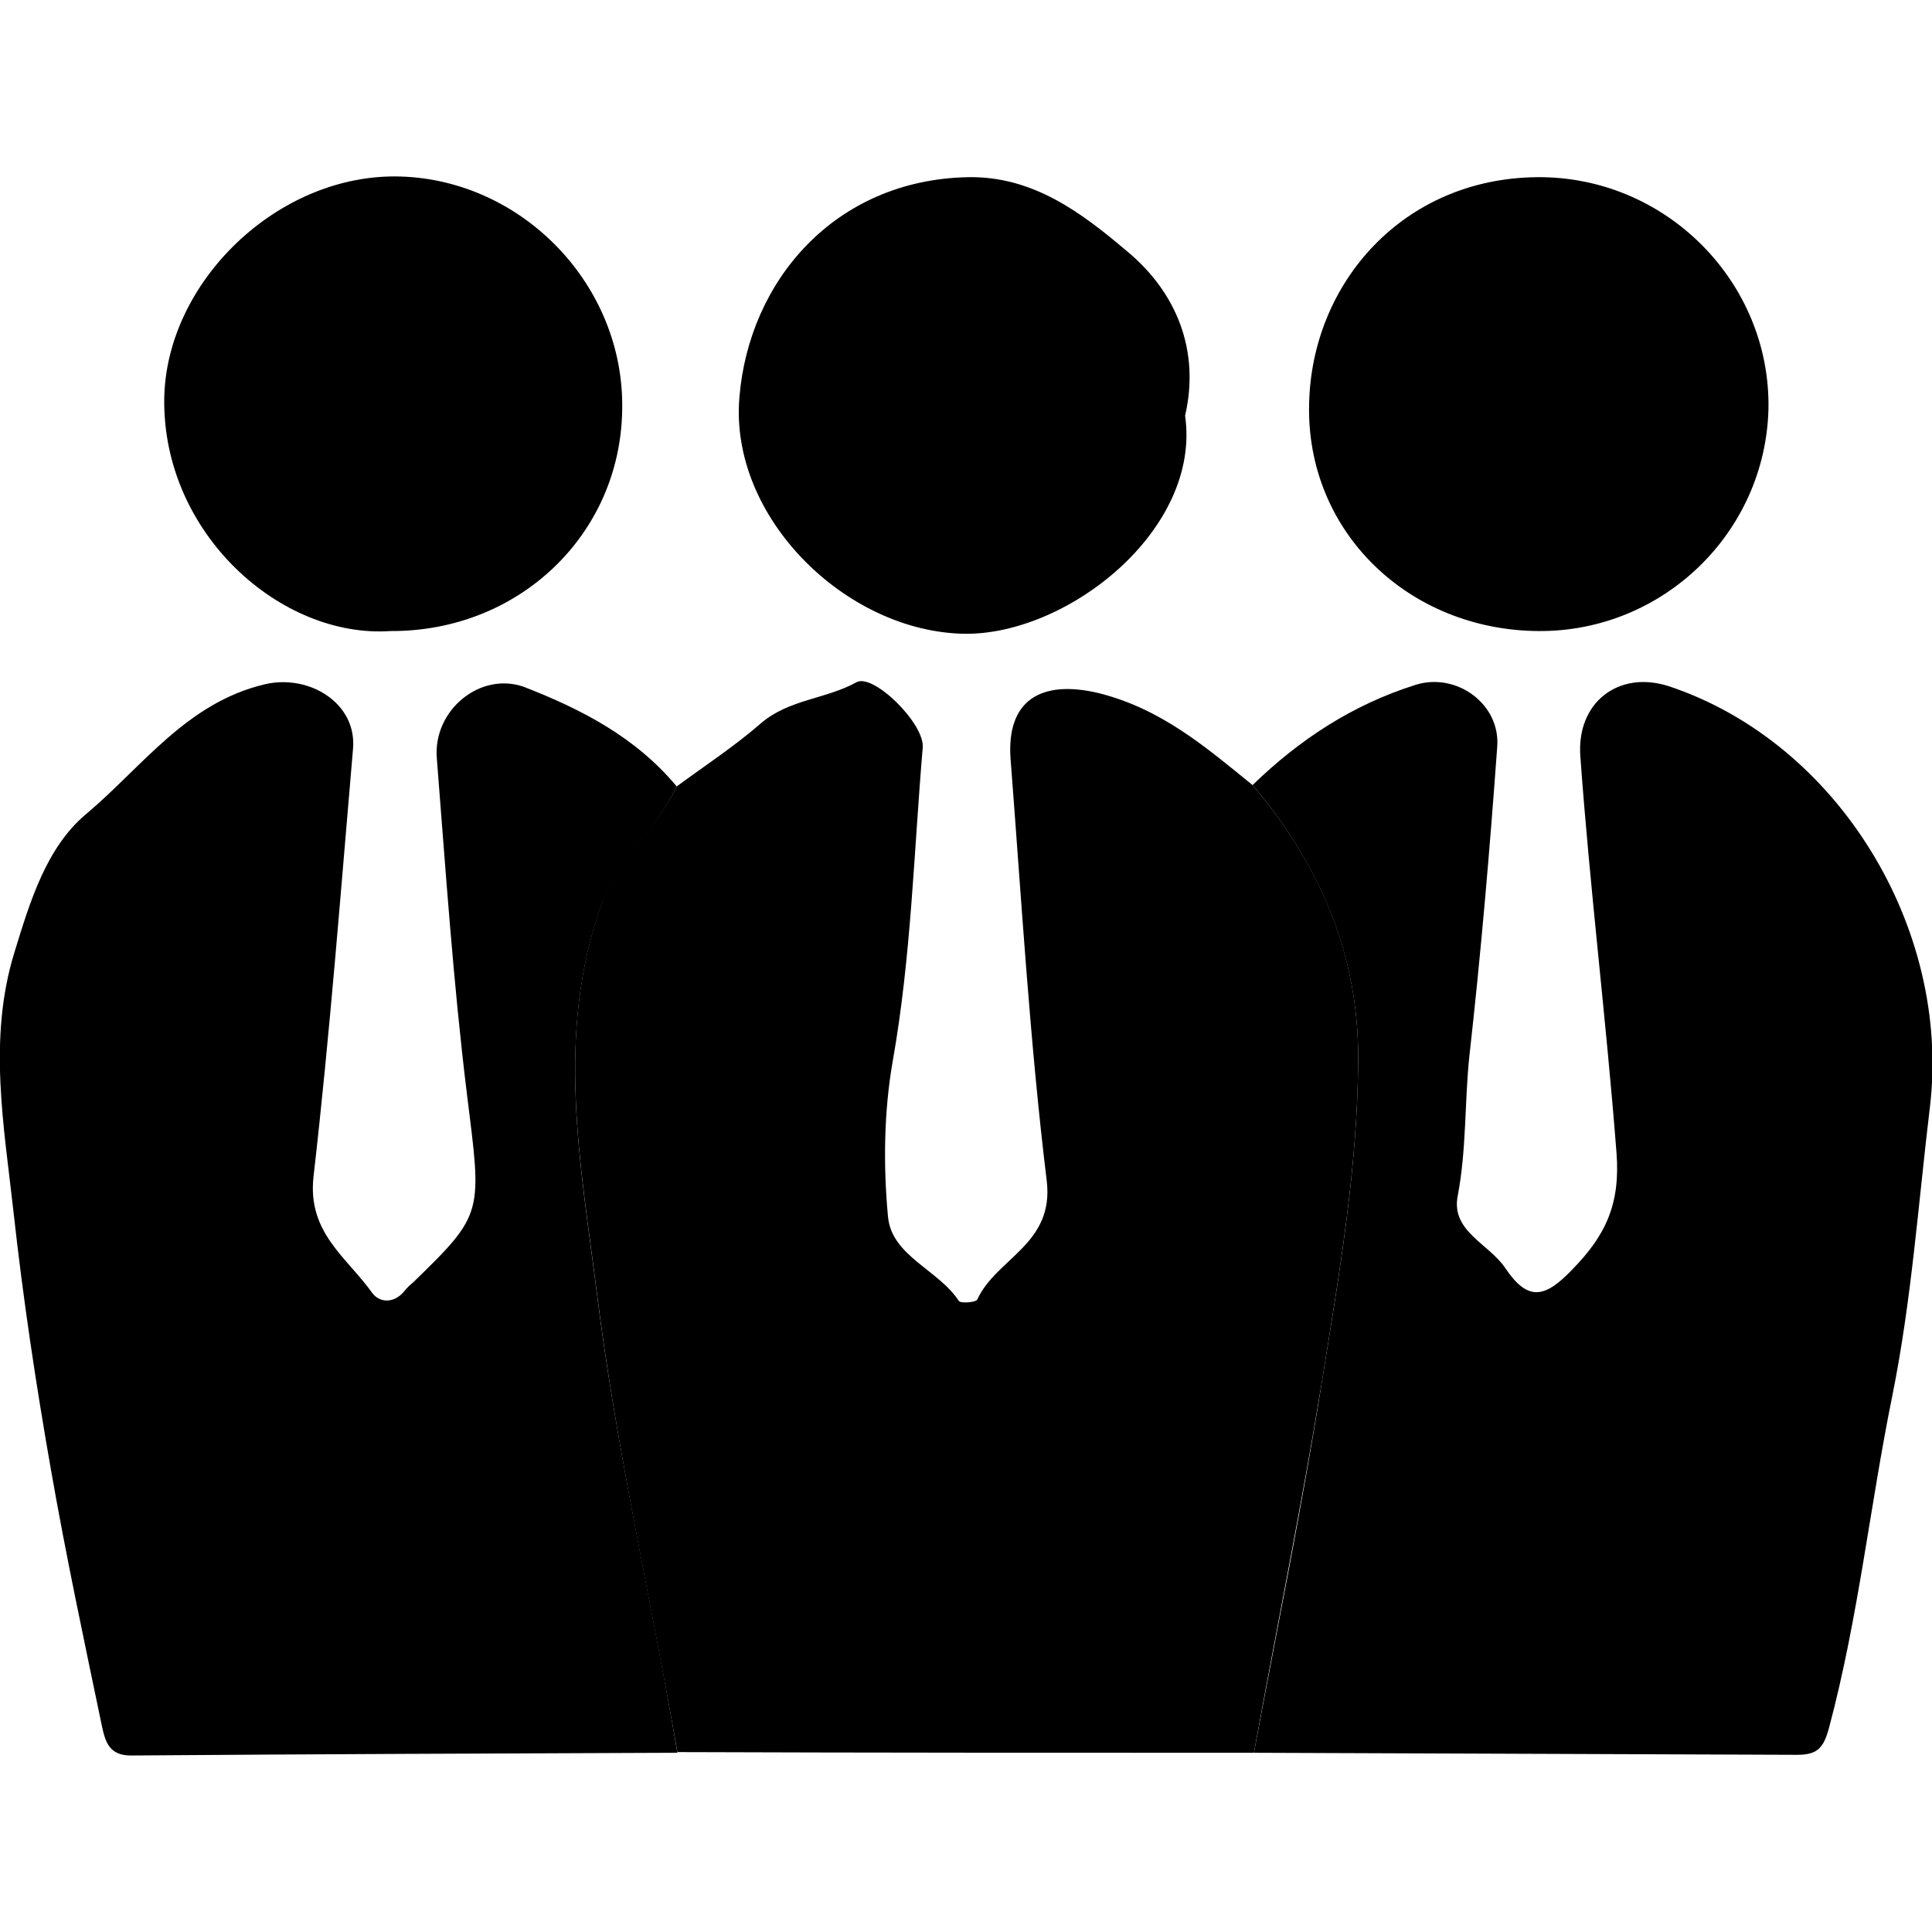 <?xml version="1.0" encoding="utf-8"?>
<!-- Generator: Adobe Illustrator 23.0.1, SVG Export Plug-In . SVG Version: 6.00 Build 0)  -->
<svg version="1.1" id="Layer_1" xmlns="http://www.w3.org/2000/svg" xmlns:xlink="http://www.w3.org/1999/xlink" x="0px" y="0px"
	 viewBox="0 0 283.5 283.5" style="enable-background:new 0 0 283.5 283.5;" xml:space="preserve">
<g>
	<path d="M99.3,115.4c4.2-3.1,8.5-5.9,12.4-9.3c4.1-3.5,9.5-3.5,14-6c2.5-1.3,10,6.1,9.7,9.6c-1.3,15.3-1.7,30.8-4.4,46
		c-1.3,7.4-1.4,15.3-0.7,22.8c0.5,5.8,7.4,7.8,10.4,12.4c0.3,0.4,2.5,0.2,2.7-0.2c2.8-6.1,11.3-8.1,10.2-17.4
		c-2.5-20.5-3.7-41.2-5.3-61.8c-0.7-8.8,4.5-11.8,12.9-9.8c9.2,2.3,15.7,7.9,22.6,13.5c9.9,11.7,15.6,24.8,15.5,40.4
		c-0.1,15.9-2.8,31.4-5.3,47c-3,18.3-6.7,36.4-10,54.6c-28.2,0-56.4,0-84.6-0.1c-3.9-22.4-9-44.7-11.8-67.3c-2.4-19-6.1-38,0.6-57
		C90.6,126,96.3,121.6,99.3,115.4z"/>
	<path d="M184,257.2c3.4-18.2,7.1-36.3,10-54.6c2.5-15.5,5.2-31.1,5.3-47c0.1-15.6-5.7-28.8-15.5-40.4c6.9-6.7,14.7-11.8,23.9-14.7
		c6-1.9,12.5,2.8,12,9.1c-1.1,15.2-2.4,30.4-4.1,45.5c-0.7,6.8-0.4,13.6-1.7,20.4c-1,5.2,4.6,7,7,10.6c3.3,4.9,5.8,4.4,9.8,0.2
		c4.9-5,7.1-9.6,6.5-17.2c-1.5-19.4-3.9-38.7-5.3-58.1c-0.6-7.9,5.6-12.7,13-10.3c24.9,8.3,41.4,35.6,38.3,61.7
		c-1.7,14.1-2.7,28.4-5.5,42.3c-3.3,16.2-5,32.7-9.3,48.8c-0.8,3-1.7,4-4.7,4C237.1,257.4,210.5,257.3,184,257.2z"/>
	<path d="M99.3,115.4c-3,6.3-8.6,10.7-11.1,17.5c-6.7,19-3,38-0.6,57c2.8,22.6,8,44.8,11.8,67.3c-26.7,0.1-53.4,0.2-80.2,0.4
		c-3.1,0-3.7-1.9-4.2-4.1c-2.6-12.5-5.3-25.1-7.5-37.7c-2.2-12.5-4.1-25.1-5.5-37.8c-1.4-12.7-3.8-25.5,0.1-38.2
		c2.3-7.5,4.7-15.5,10.6-20.4c8.2-6.9,14.7-16.3,26.2-19c6.5-1.5,13.5,2.8,12.9,9.5c-1.8,20.9-3.4,41.9-5.8,62.8
		c-0.9,8.2,4.9,11.8,8.6,17c1.1,1.5,3.2,1.6,4.7-0.2c0.4-0.5,0.8-0.9,1.3-1.3c10.5-10.2,10.1-10.1,7.9-27.8
		c-2-16.3-3.1-32.7-4.4-49.1c-0.6-7.1,6.4-12.8,12.8-10.5C85.4,104.1,93.3,108.2,99.3,115.4z"/>
	<path d="M225.8,92.6c-19.1-0.1-34.2-14.6-33.7-33.4c0.4-17.7,13.8-33,33.4-33.2c19-0.2,34.4,15.5,34,34.1
		C259,78.2,244,92.7,225.8,92.6z"/>
	<path d="M57.3,92.6c-16.1,1.1-33.4-14.3-33.2-34c0.2-17.2,16.7-33.2,34.6-32.7c18,0.5,33,16,32.6,34.3C91,78.5,76.1,92.7,57.3,92.6
		z"/>
	<path d="M173.9,61c2.4,16.7-17.2,32.2-32.4,32c-17.4-0.3-34.5-17.1-33-34.7c1.4-17.1,14-31.9,33.5-32.3c9.6-0.2,16.8,5.3,23.3,10.8
		C172.7,42.9,176.1,51.5,173.9,61z"/>
</g>
</svg>
